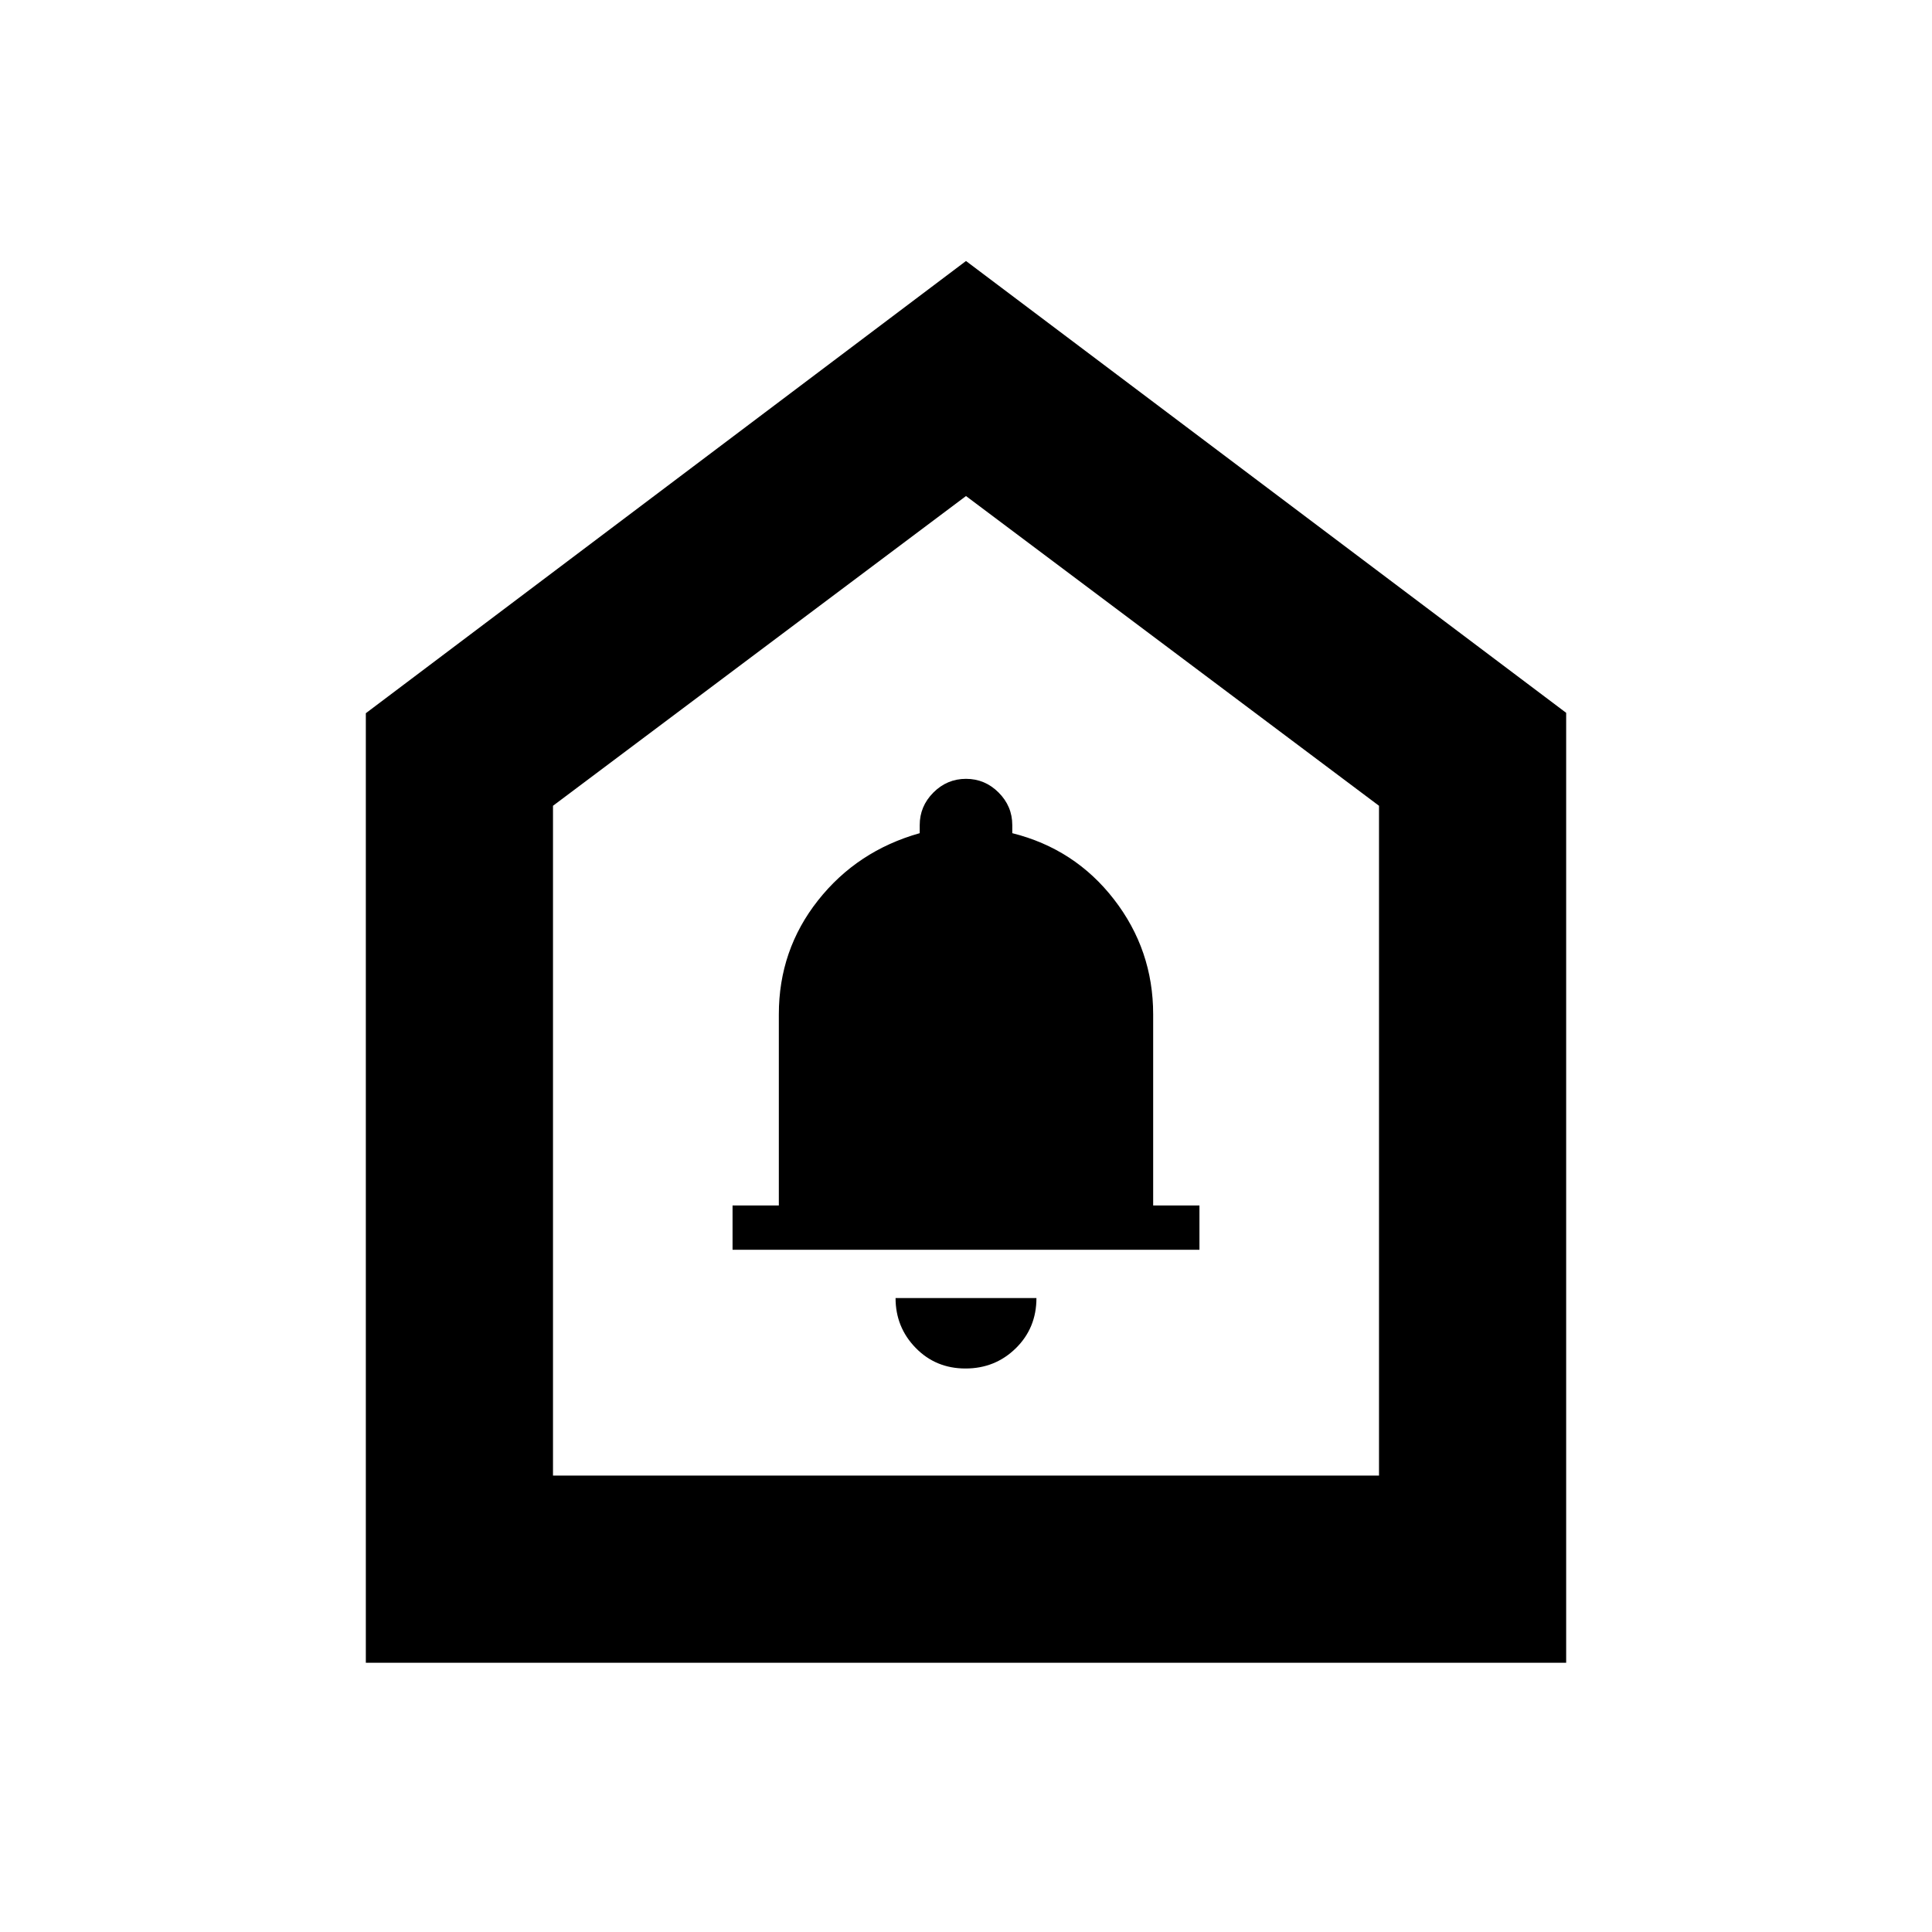 <svg xmlns="http://www.w3.org/2000/svg" height="20" viewBox="0 -960 960 960" width="20"><path d="M479.74-280q14.76 0 25.01-10.06Q515-300.13 515-315h-70q0 14.5 9.99 24.75Q464.97-280 479.74-280ZM364-339h232v-22h-23v-95q0-31.95-19.47-57.1Q534.07-538.24 503-546v-4q0-9.4-6.8-16.2-6.8-6.8-16.2-6.8-9.4 0-16.2 6.8-6.8 6.8-6.8 16.2v4q-31.07 8.76-50.53 33.4Q387-487.95 387-456v95h-23v22ZM181.78-133.78v-471.83L480-830.31 778.22-605.8v472.02H181.78Zm93-93h410.44v-332.83L480-713.52 274.78-559.61v332.83ZM480-469.87Z"/></svg>